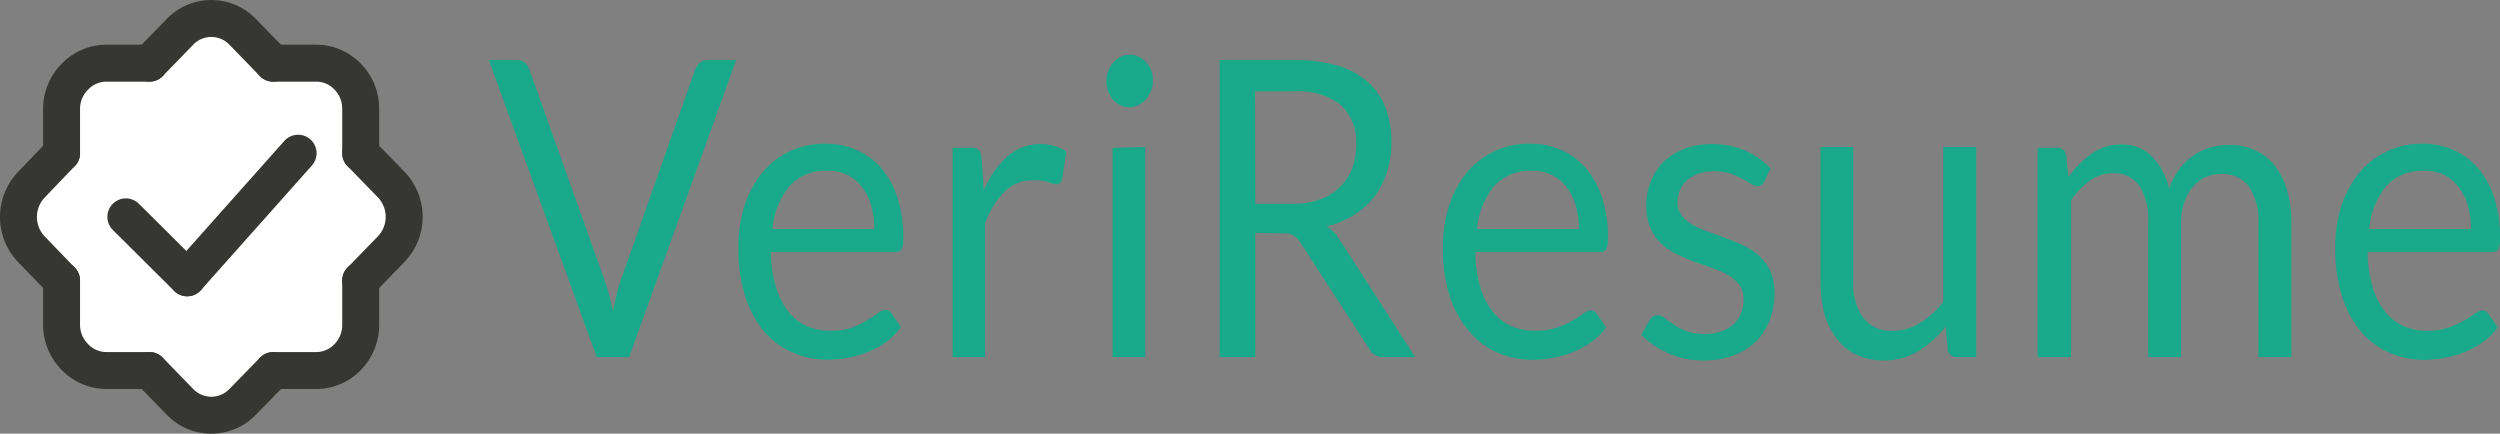<svg xmlns="http://www.w3.org/2000/svg" viewBox="0 0 203.02 35.22"><rect x="0" y="0" width="203.02" height="35.22" fill="#808080" stroke="none"/><defs><style>.cls-1{fill:#19aa8b;}.cls-2,.cls-3{fill:#fff;}.cls-3,.cls-4{stroke:#363732;stroke-linecap:round;stroke-linejoin:round;stroke-width:3px;}.cls-4{fill:none;}</style></defs><title>vrsvg</title><g id="Layer_2" data-name="Layer 2"><g id="Back"><g id="Logo"><path class="cls-1" d="M39.7,4.88H42a.92.92,0,0,1,.63.21,1.42,1.42,0,0,1,.36.56l6.07,17c.14.38.27.8.39,1.24s.22.92.34,1.4c.08-.48.18-.95.29-1.4a10.06,10.06,0,0,1,.37-1.24l6-17a1.39,1.39,0,0,1,.36-.53.88.88,0,0,1,.63-.24h2.34L51.09,29H48.46Z"/><path class="cls-1" d="M67.05,11.67a6.17,6.17,0,0,1,2.52.51,5.71,5.71,0,0,1,2,1.48,7,7,0,0,1,1.31,2.39,10.42,10.42,0,0,1,.47,3.24,2.18,2.18,0,0,1-.13.94.53.53,0,0,1-.51.23H62.6A10.41,10.41,0,0,0,63,23.27a5.89,5.89,0,0,0,1,2,4,4,0,0,0,1.5,1.2,4.72,4.72,0,0,0,2,.39,5,5,0,0,0,1.73-.26A7.75,7.75,0,0,0,70.41,26c.35-.2.64-.39.88-.56a1.06,1.06,0,0,1,.61-.27.57.57,0,0,1,.51.29l.75,1.09A5.29,5.29,0,0,1,72,27.75a6.9,6.9,0,0,1-1.48.82,8.89,8.89,0,0,1-1.62.48,9.53,9.53,0,0,1-1.67.16,6.94,6.94,0,0,1-2.9-.6A6.41,6.41,0,0,1,62,26.86,8.38,8.38,0,0,1,60.5,24a12.85,12.85,0,0,1-.54-3.9,11.17,11.17,0,0,1,.48-3.33,8.25,8.25,0,0,1,1.41-2.68,6.45,6.45,0,0,1,2.23-1.78A6.68,6.68,0,0,1,67.05,11.67Zm.06,2.2a3.86,3.86,0,0,0-3,1.25,6.28,6.28,0,0,0-1.38,3.48H71a6.74,6.74,0,0,0-.25-1.91,4.4,4.4,0,0,0-.75-1.5,3.44,3.44,0,0,0-1.21-1A3.72,3.72,0,0,0,67.11,13.87Z"/><path class="cls-1" d="M77.36,29v-17h1.53a.8.8,0,0,1,.6.18,1.25,1.25,0,0,1,.22.64l.18,2.66a7.59,7.59,0,0,1,1.93-2.78,3.94,3.94,0,0,1,2.69-1,3.7,3.7,0,0,1,1.14.16,3.58,3.58,0,0,1,.95.44l-.35,2.24c-.07.28-.22.42-.46.42a2.36,2.36,0,0,1-.65-.16,3.53,3.53,0,0,0-1.21-.16,3.23,3.23,0,0,0-2.34.91A6.89,6.89,0,0,0,80,18.13V29Z"/><path class="cls-1" d="M93.62,6.59a2.07,2.07,0,0,1-.16.82,2.23,2.23,0,0,1-.42.67,1.82,1.82,0,0,1-.61.46,1.65,1.65,0,0,1-1.46,0,2,2,0,0,1-.6-.46A2.2,2.2,0,0,1,90,7.41a2.25,2.25,0,0,1-.15-.82A2.31,2.31,0,0,1,90,5.76a2.18,2.18,0,0,1,.41-.69,2,2,0,0,1,.6-.46,1.65,1.65,0,0,1,1.46,0,1.82,1.82,0,0,1,.61.46,2.2,2.2,0,0,1,.42.69A2.12,2.12,0,0,1,93.62,6.59ZM93,11.94V29H90.35v-17Z"/><path class="cls-1" d="M101.94,18.92V29H99.05V4.88h6.07a11.9,11.9,0,0,1,3.53.46,6.35,6.35,0,0,1,2.45,1.34,5.21,5.21,0,0,1,1.43,2.11,7.76,7.76,0,0,1,.47,2.76,7.72,7.72,0,0,1-.36,2.39,6.62,6.62,0,0,1-1,2,6.54,6.54,0,0,1-1.67,1.51,7.72,7.72,0,0,1-2.23.94,3.26,3.26,0,0,1,1,1L114.93,29h-2.58a1.24,1.24,0,0,1-1.17-.69l-5.58-8.61a1.72,1.72,0,0,0-.55-.58,1.8,1.8,0,0,0-.9-.17Zm0-2.37h3a6.63,6.63,0,0,0,2.24-.35,4.35,4.35,0,0,0,1.62-1,4.11,4.11,0,0,0,1-1.51,5.43,5.43,0,0,0,.33-1.93,4.07,4.07,0,0,0-1.26-3.25,5.66,5.66,0,0,0-3.78-1.09h-3.18Z"/><path class="cls-1" d="M124.27,11.67a6.17,6.17,0,0,1,2.52.51,5.67,5.67,0,0,1,2,1.48,6.87,6.87,0,0,1,1.31,2.39,10.13,10.13,0,0,1,.48,3.24,2.14,2.14,0,0,1-.14.94.53.53,0,0,1-.51.23H119.81a10.41,10.41,0,0,0,.39,2.81,5.89,5.89,0,0,0,1,2,4,4,0,0,0,1.5,1.2,4.72,4.72,0,0,0,2,.39,5,5,0,0,0,1.73-.26,7.51,7.51,0,0,0,1.26-.56,8.93,8.93,0,0,0,.87-.56,1.09,1.09,0,0,1,.61-.27.57.57,0,0,1,.51.29l.75,1.09a5.24,5.24,0,0,1-1.18,1.17,7.14,7.14,0,0,1-1.48.82,9.24,9.24,0,0,1-1.63.48,9.42,9.42,0,0,1-1.66.16,7,7,0,0,1-2.91-.6,6.38,6.38,0,0,1-2.29-1.75A8.23,8.23,0,0,1,117.71,24a12.85,12.85,0,0,1-.54-3.9,10.86,10.86,0,0,1,.49-3.33,8,8,0,0,1,1.4-2.68,6.48,6.48,0,0,1,2.24-1.78A6.65,6.65,0,0,1,124.27,11.67Zm.06,2.2a3.89,3.89,0,0,0-3,1.25,6.28,6.28,0,0,0-1.38,3.48h8.27a6.73,6.73,0,0,0-.26-1.91,4.4,4.4,0,0,0-.75-1.5,3.36,3.36,0,0,0-1.21-1A3.64,3.64,0,0,0,124.33,13.87Z"/><path class="cls-1" d="M143.27,14.75a.59.59,0,0,1-.55.37,1,1,0,0,1-.51-.19l-.7-.41a6.55,6.55,0,0,0-1-.42,4.19,4.19,0,0,0-1.35-.19,3.59,3.59,0,0,0-1.22.19,2.68,2.68,0,0,0-.92.53,2.24,2.24,0,0,0-.59.78,2.4,2.4,0,0,0-.2,1,1.71,1.71,0,0,0,.34,1.09,3.05,3.05,0,0,0,.89.76,7.35,7.35,0,0,0,1.26.56l1.45.52c.49.19,1,.39,1.45.62a5,5,0,0,1,1.26.84,3.74,3.74,0,0,1,.89,1.23,4.28,4.28,0,0,1,.34,1.76,6.2,6.2,0,0,1-.38,2.18,4.85,4.85,0,0,1-1.11,1.73,5.2,5.2,0,0,1-1.8,1.15,6.67,6.67,0,0,1-2.46.42,6.89,6.89,0,0,1-2.88-.58,7.18,7.18,0,0,1-2.19-1.49l.63-1.14a1,1,0,0,1,.29-.34.71.71,0,0,1,.43-.12.93.93,0,0,1,.57.24c.2.16.44.33.73.52a4.94,4.94,0,0,0,1,.52,4.24,4.24,0,0,0,1.53.24,3.76,3.76,0,0,0,1.36-.23,2.77,2.77,0,0,0,1-.61,2.42,2.42,0,0,0,.57-.89,3,3,0,0,0,.19-1.08,1.91,1.91,0,0,0-.34-1.17,2.86,2.86,0,0,0-.89-.79,6.48,6.48,0,0,0-1.27-.57l-1.45-.51a15.59,15.59,0,0,1-1.46-.62,5.3,5.3,0,0,1-1.26-.86,4,4,0,0,1-.9-1.29,4.69,4.69,0,0,1-.33-1.86,5,5,0,0,1,.36-1.87,4.56,4.56,0,0,1,1-1.58,5,5,0,0,1,1.69-1.09,6.13,6.13,0,0,1,2.3-.4,6.62,6.62,0,0,1,2.69.53,6.41,6.41,0,0,1,2.06,1.45Z"/><path class="cls-1" d="M150.5,11.94V22.8a4.88,4.88,0,0,0,.8,3,2.8,2.8,0,0,0,2.4,1.06,4.14,4.14,0,0,0,2.2-.62,7,7,0,0,0,1.91-1.73V11.94h2.67V29h-1.59a.7.7,0,0,1-.72-.62L158,26.52a8.75,8.75,0,0,1-2.22,2,5.31,5.31,0,0,1-2.82.75,4.94,4.94,0,0,1-2.2-.46,4.33,4.33,0,0,1-1.6-1.31,5.8,5.8,0,0,1-1-2,10.38,10.38,0,0,1-.32-2.64V11.94Z"/><path class="cls-1" d="M165.47,29v-17h1.59a.7.7,0,0,1,.72.62l.2,1.75a8.28,8.28,0,0,1,1.88-1.9,4.1,4.1,0,0,1,2.42-.74,3.36,3.36,0,0,1,2.5,1,5.49,5.49,0,0,1,1.37,2.59,5.39,5.39,0,0,1,.84-1.6,4.8,4.8,0,0,1,2.53-1.75,5.74,5.74,0,0,1,1.48-.2,5,5,0,0,1,2.14.43,4.28,4.28,0,0,1,1.59,1.25,5.92,5.92,0,0,1,1,2,9.93,9.93,0,0,1,.35,2.75V29H183.4V18.13a5,5,0,0,0-.78-3,2.67,2.67,0,0,0-2.27-1,3,3,0,0,0-1.25.26,3.07,3.07,0,0,0-1,.76,3.62,3.62,0,0,0-.71,1.27,5.33,5.33,0,0,0-.27,1.78V29h-2.67V18.13a5.19,5.19,0,0,0-.73-3.06,2.48,2.48,0,0,0-2.15-1,3.14,3.14,0,0,0-1.83.59,6.26,6.26,0,0,0-1.56,1.63V29Z"/><path class="cls-1" d="M196.72,11.67a6.17,6.17,0,0,1,2.52.51,5.71,5.71,0,0,1,2,1.48,7,7,0,0,1,1.31,2.39,10.42,10.42,0,0,1,.47,3.24,2.18,2.18,0,0,1-.13.94.53.53,0,0,1-.51.23H192.27a10.41,10.41,0,0,0,.39,2.81,5.89,5.89,0,0,0,1,2,4,4,0,0,0,1.5,1.2,4.72,4.72,0,0,0,1.95.39,5,5,0,0,0,1.73-.26,7.75,7.75,0,0,0,1.25-.56c.35-.2.64-.39.88-.56a1.06,1.06,0,0,1,.61-.27.57.57,0,0,1,.51.29l.75,1.09a5.29,5.29,0,0,1-1.19,1.17,6.9,6.9,0,0,1-1.48.82,8.89,8.89,0,0,1-1.62.48,9.53,9.53,0,0,1-1.67.16,6.94,6.94,0,0,1-2.9-.6,6.41,6.41,0,0,1-2.3-1.75,8.38,8.38,0,0,1-1.5-2.85,12.85,12.85,0,0,1-.54-3.9,11.17,11.17,0,0,1,.48-3.33,8.25,8.25,0,0,1,1.41-2.68,6.45,6.45,0,0,1,2.23-1.78A6.68,6.68,0,0,1,196.72,11.67Zm.06,2.2a3.86,3.86,0,0,0-3,1.25,6.28,6.28,0,0,0-1.38,3.48h8.26a6.74,6.74,0,0,0-.25-1.91,4.4,4.4,0,0,0-.75-1.5,3.44,3.44,0,0,0-1.21-1A3.72,3.72,0,0,0,196.78,13.87Z"/><polygon class="cls-2" points="29.7 22.89 22.4 30.41 12.07 30.41 4.77 22.89 4.77 12.27 12.07 4.76 22.4 4.76 29.7 12.27 29.7 22.89"/><path class="cls-3" d="M22.18,5.13,19.7,2.58a3.53,3.53,0,0,0-5.08,0L12.14,5.13"/><path class="cls-3" d="M5,12.44,2.55,15a3.79,3.79,0,0,0,0,5.24L5,22.78"/><path class="cls-3" d="M12.14,30.09l2.48,2.55a3.53,3.53,0,0,0,5.08,0l2.49-2.55"/><path class="cls-3" d="M29.29,22.78l2.48-2.55a3.79,3.79,0,0,0,0-5.24l-2.48-2.55"/><path class="cls-3" d="M12.14,5.13H8.63A3.54,3.54,0,0,0,6.09,6.22,3.7,3.7,0,0,0,5,8.83v3.61"/><path class="cls-3" d="M29.29,12.44V8.83a3.7,3.7,0,0,0-1.06-2.61,3.54,3.54,0,0,0-2.54-1.09H22.18"/><path class="cls-3" d="M22.19,30.09h3.5A3.54,3.54,0,0,0,28.23,29a3.71,3.71,0,0,0,1.06-2.61V22.78"/><path class="cls-3" d="M5,22.78v3.61A3.71,3.71,0,0,0,6.09,29a3.54,3.54,0,0,0,2.54,1.09h3.51"/><line class="cls-4" x1="10.22" y1="17.61" x2="15.2" y2="22.56"/><line class="cls-4" x1="24.21" y1="12.44" x2="15.2" y2="22.56"/></g></g></g></svg>